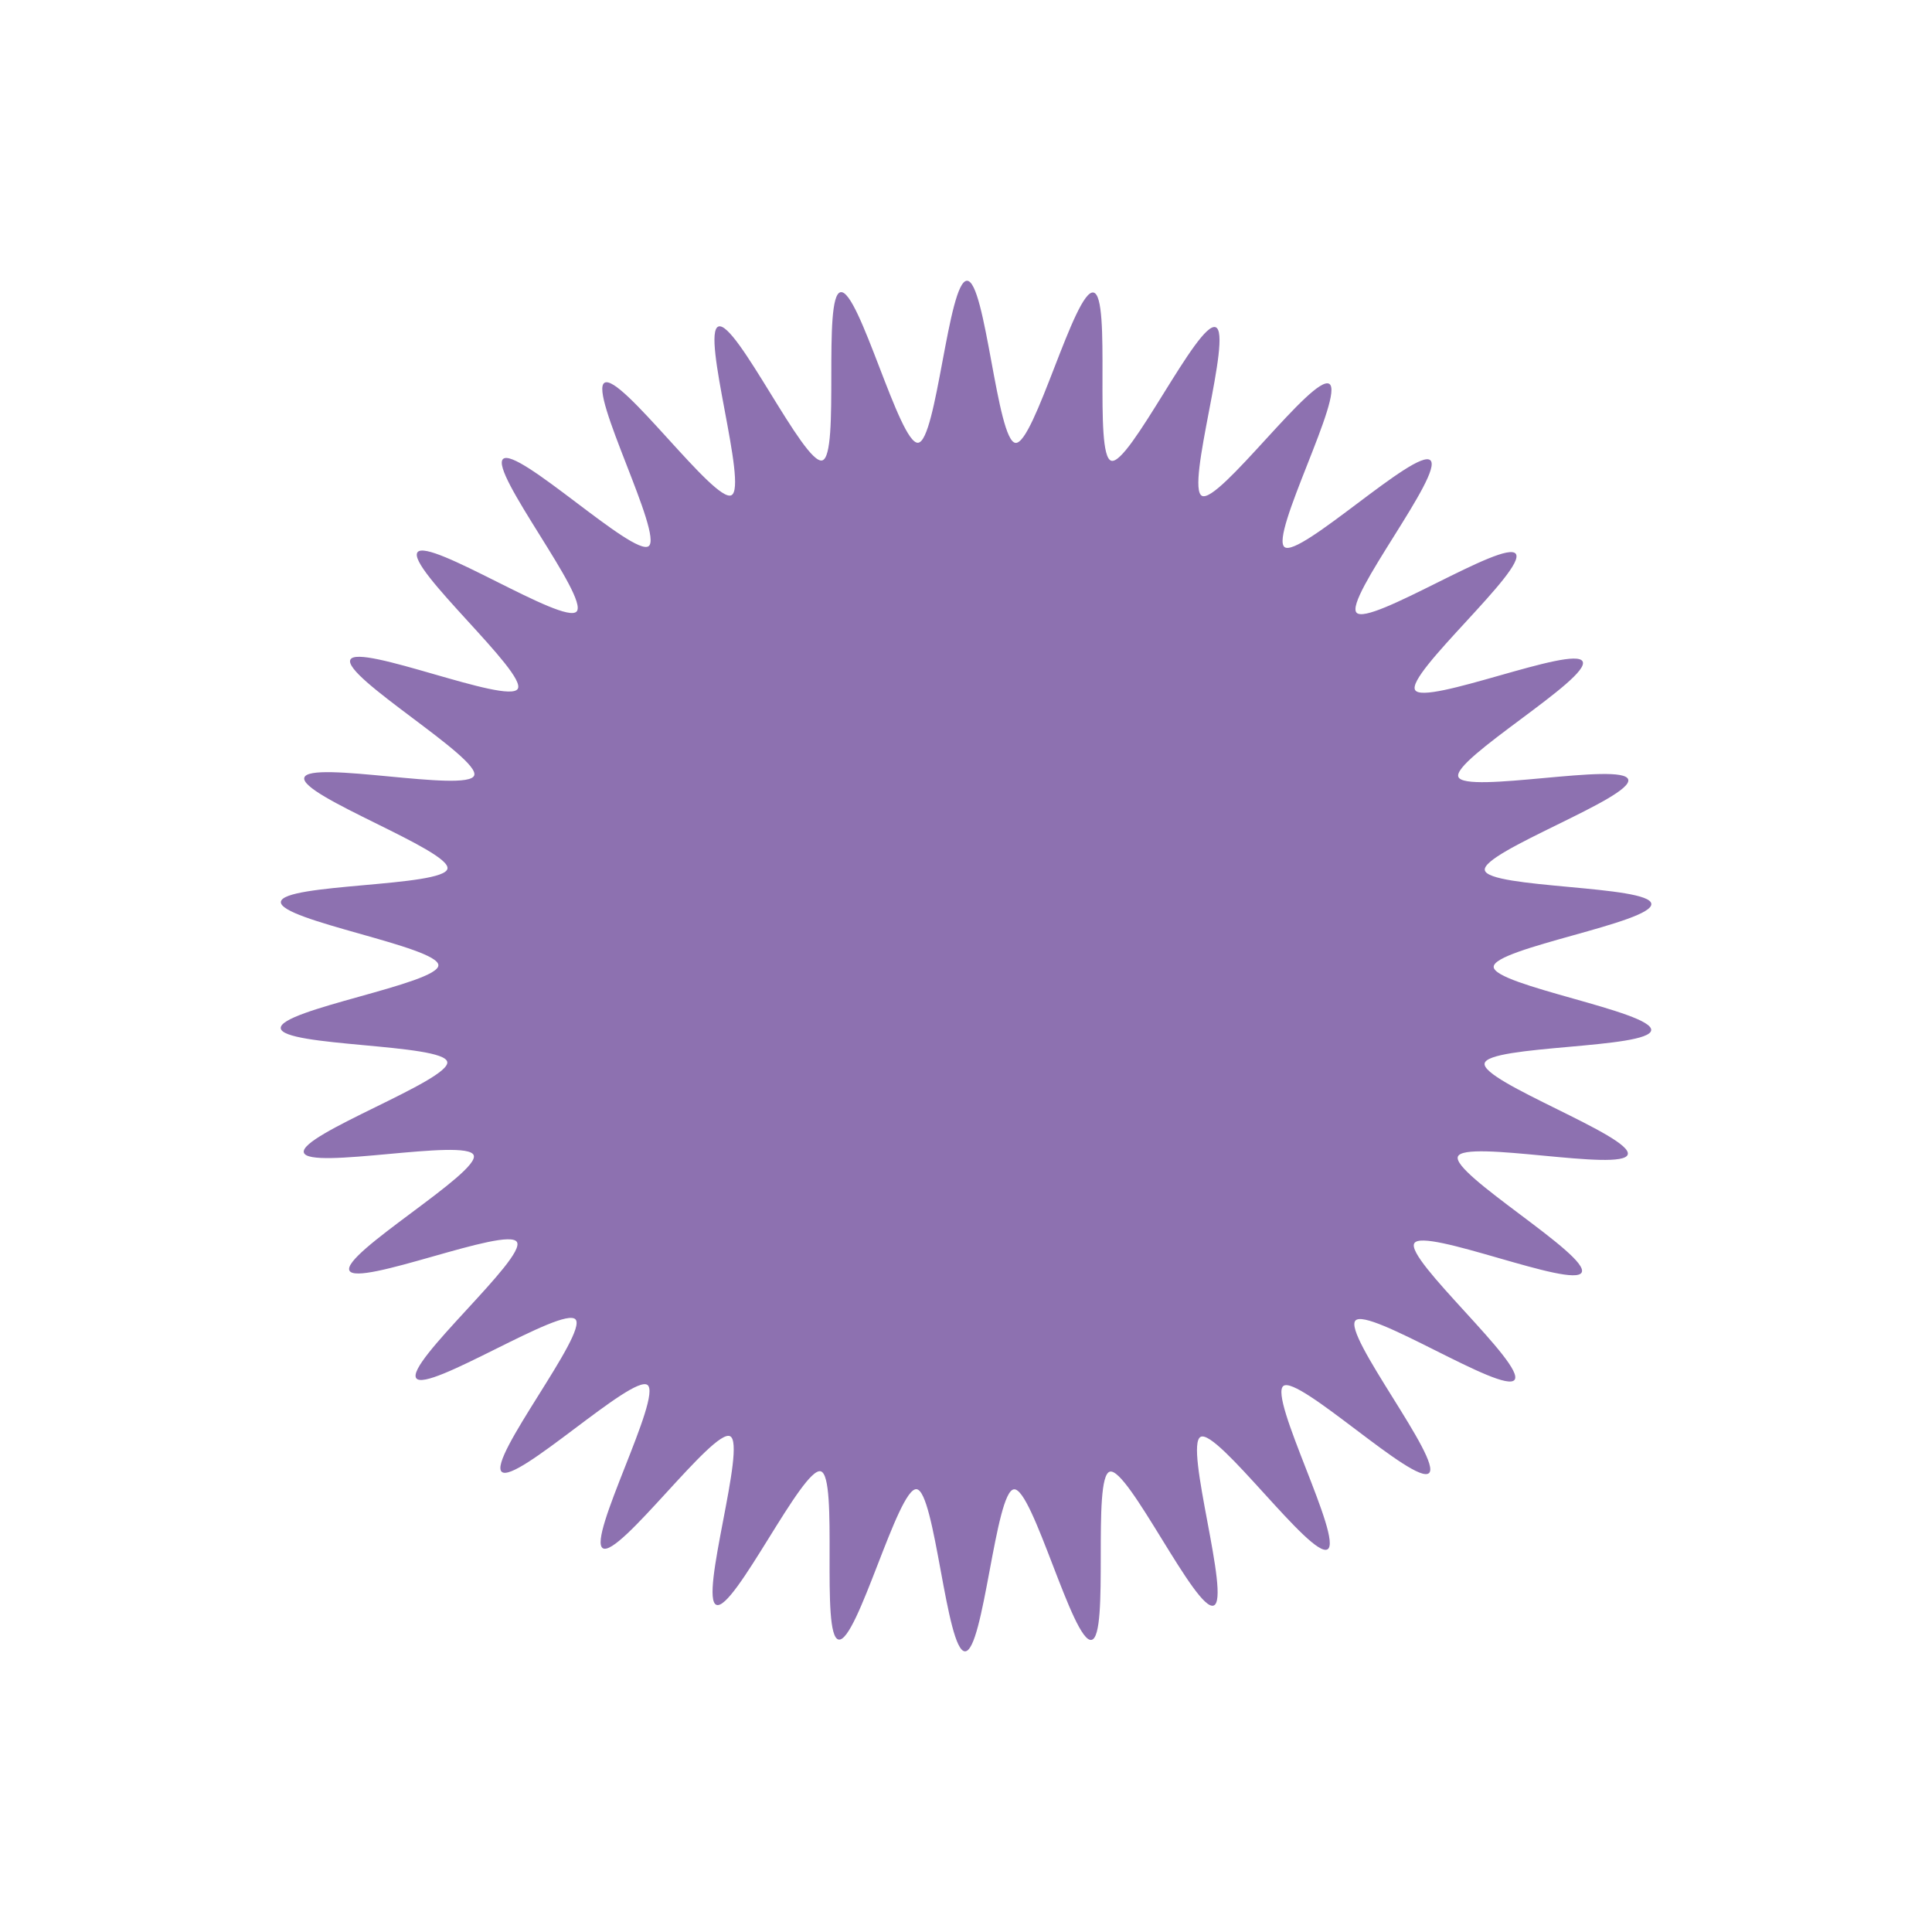 <?xml version="1.0" encoding="UTF-8"?>
<svg id="a" data-name="图层 1" xmlns="http://www.w3.org/2000/svg" width="100mm" height="100mm" viewBox="0 0 283.46 283.46">
  <path d="M209.86,67.53c2.05,1.87-12.66,20.35-10.83,22.36,1.87,2.04,21.72-10.81,23.36-8.64,1.67,2.2-16.2,17.68-14.76,20,1.45,2.34,23.35-6.64,24.57-4.2,1.23,2.46-19.21,14.39-18.23,16.93.99,2.56,24.18-2.23,24.92.39.75,2.64-21.54,10.62-21.04,13.3.5,2.69,24.18,2.22,24.43,4.94.25,2.73-23.13,6.51-23.13,9.24,0,2.73,23.36,6.58,23.11,9.3-.26,2.72-23.93,2.18-24.44,4.87-.51,2.68,21.76,10.73,21,13.36-.75,2.62-23.92-2.25-24.92.31-.99,2.54,19.4,14.54,18.16,17-1.22,2.43-23.09-6.63-24.55-4.29-1.44,2.3,16.37,17.85,14.7,20.05-1.65,2.16-21.47-10.74-23.34-8.7-1.87,2.04,12.8,20.55,10.79,22.38-2.05,1.86-19.19-14.42-21.36-12.79-2.21,1.66,8.8,22.54,6.48,23.97-2.35,1.45-16.17-17.71-18.62-16.5-2.47,1.22,4.47,23.77,1.91,24.75-2.57.99-12.6-20.38-15.24-19.64-2.65.74,0,24.18-2.69,24.68-2.7.5-8.63-22.34-11.37-22.09s-4.43,23.77-7.18,23.77c-2.75,0-4.38-23.53-7.12-23.79-2.73-.25-8.72,22.57-11.43,22.06-2.69-.5.03-23.93-2.62-24.68-2.63-.75-12.74,20.58-15.31,19.59-2.55-.99,4.47-23.51,2.01-24.74-2.44-1.22-16.33,17.89-18.68,16.43-2.31-1.44,8.77-22.28,6.56-23.95-2.17-1.64-19.35,14.6-21.39,12.74-2.05-1.87,12.66-20.35,10.83-22.36-1.87-2.04-21.72,10.81-23.36,8.64-1.67-2.2,16.2-17.68,14.76-20-1.45-2.34-23.35,6.64-24.57,4.2s19.21-14.39,18.23-16.93c-.99-2.56-24.18,2.23-24.92-.39s21.54-10.62,21.04-13.3c-.5-2.69-24.18-2.22-24.43-4.94-.25-2.73,23.13-6.51,23.13-9.24,0-2.73-23.36-6.58-23.11-9.3.26-2.72,23.93-2.18,24.44-4.87.51-2.68-21.76-10.73-21-13.36.75-2.62,23.92,2.25,24.92-.31.99-2.54-19.4-14.54-18.16-17,1.22-2.43,23.09,6.63,24.55,4.29,1.44-2.3-16.37-17.85-14.7-20.05,1.65-2.16,21.47,10.74,23.34,8.7,1.87-2.04-12.8-20.55-10.79-22.38,2.05-1.86,19.19,14.42,21.36,12.79s-8.8-22.54-6.48-23.97c2.35-1.45,16.17,17.71,18.62,16.5,2.47-1.22-4.47-23.77-1.91-24.75,2.57-.99,12.6,20.38,15.24,19.64,2.65-.74,0-24.18,2.69-24.68,2.7-.5,8.63,22.34,11.37,22.09,2.74-.25,4.43-23.77,7.18-23.77,2.75,0,4.38,23.53,7.12,23.79,2.73.25,8.72-22.57,11.43-22.06,2.69.5-.03,23.93,2.62,24.68,2.63.75,12.74-20.58,15.31-19.59,2.55.99-4.47,23.51-2.01,24.74,2.44,1.22,16.33-17.89,18.68-16.43,2.31,1.44-8.77,22.28-6.56,23.95,2.17,1.64,19.35-14.6,21.39-12.74Z" fill="#8d71b0"/>
</svg>
